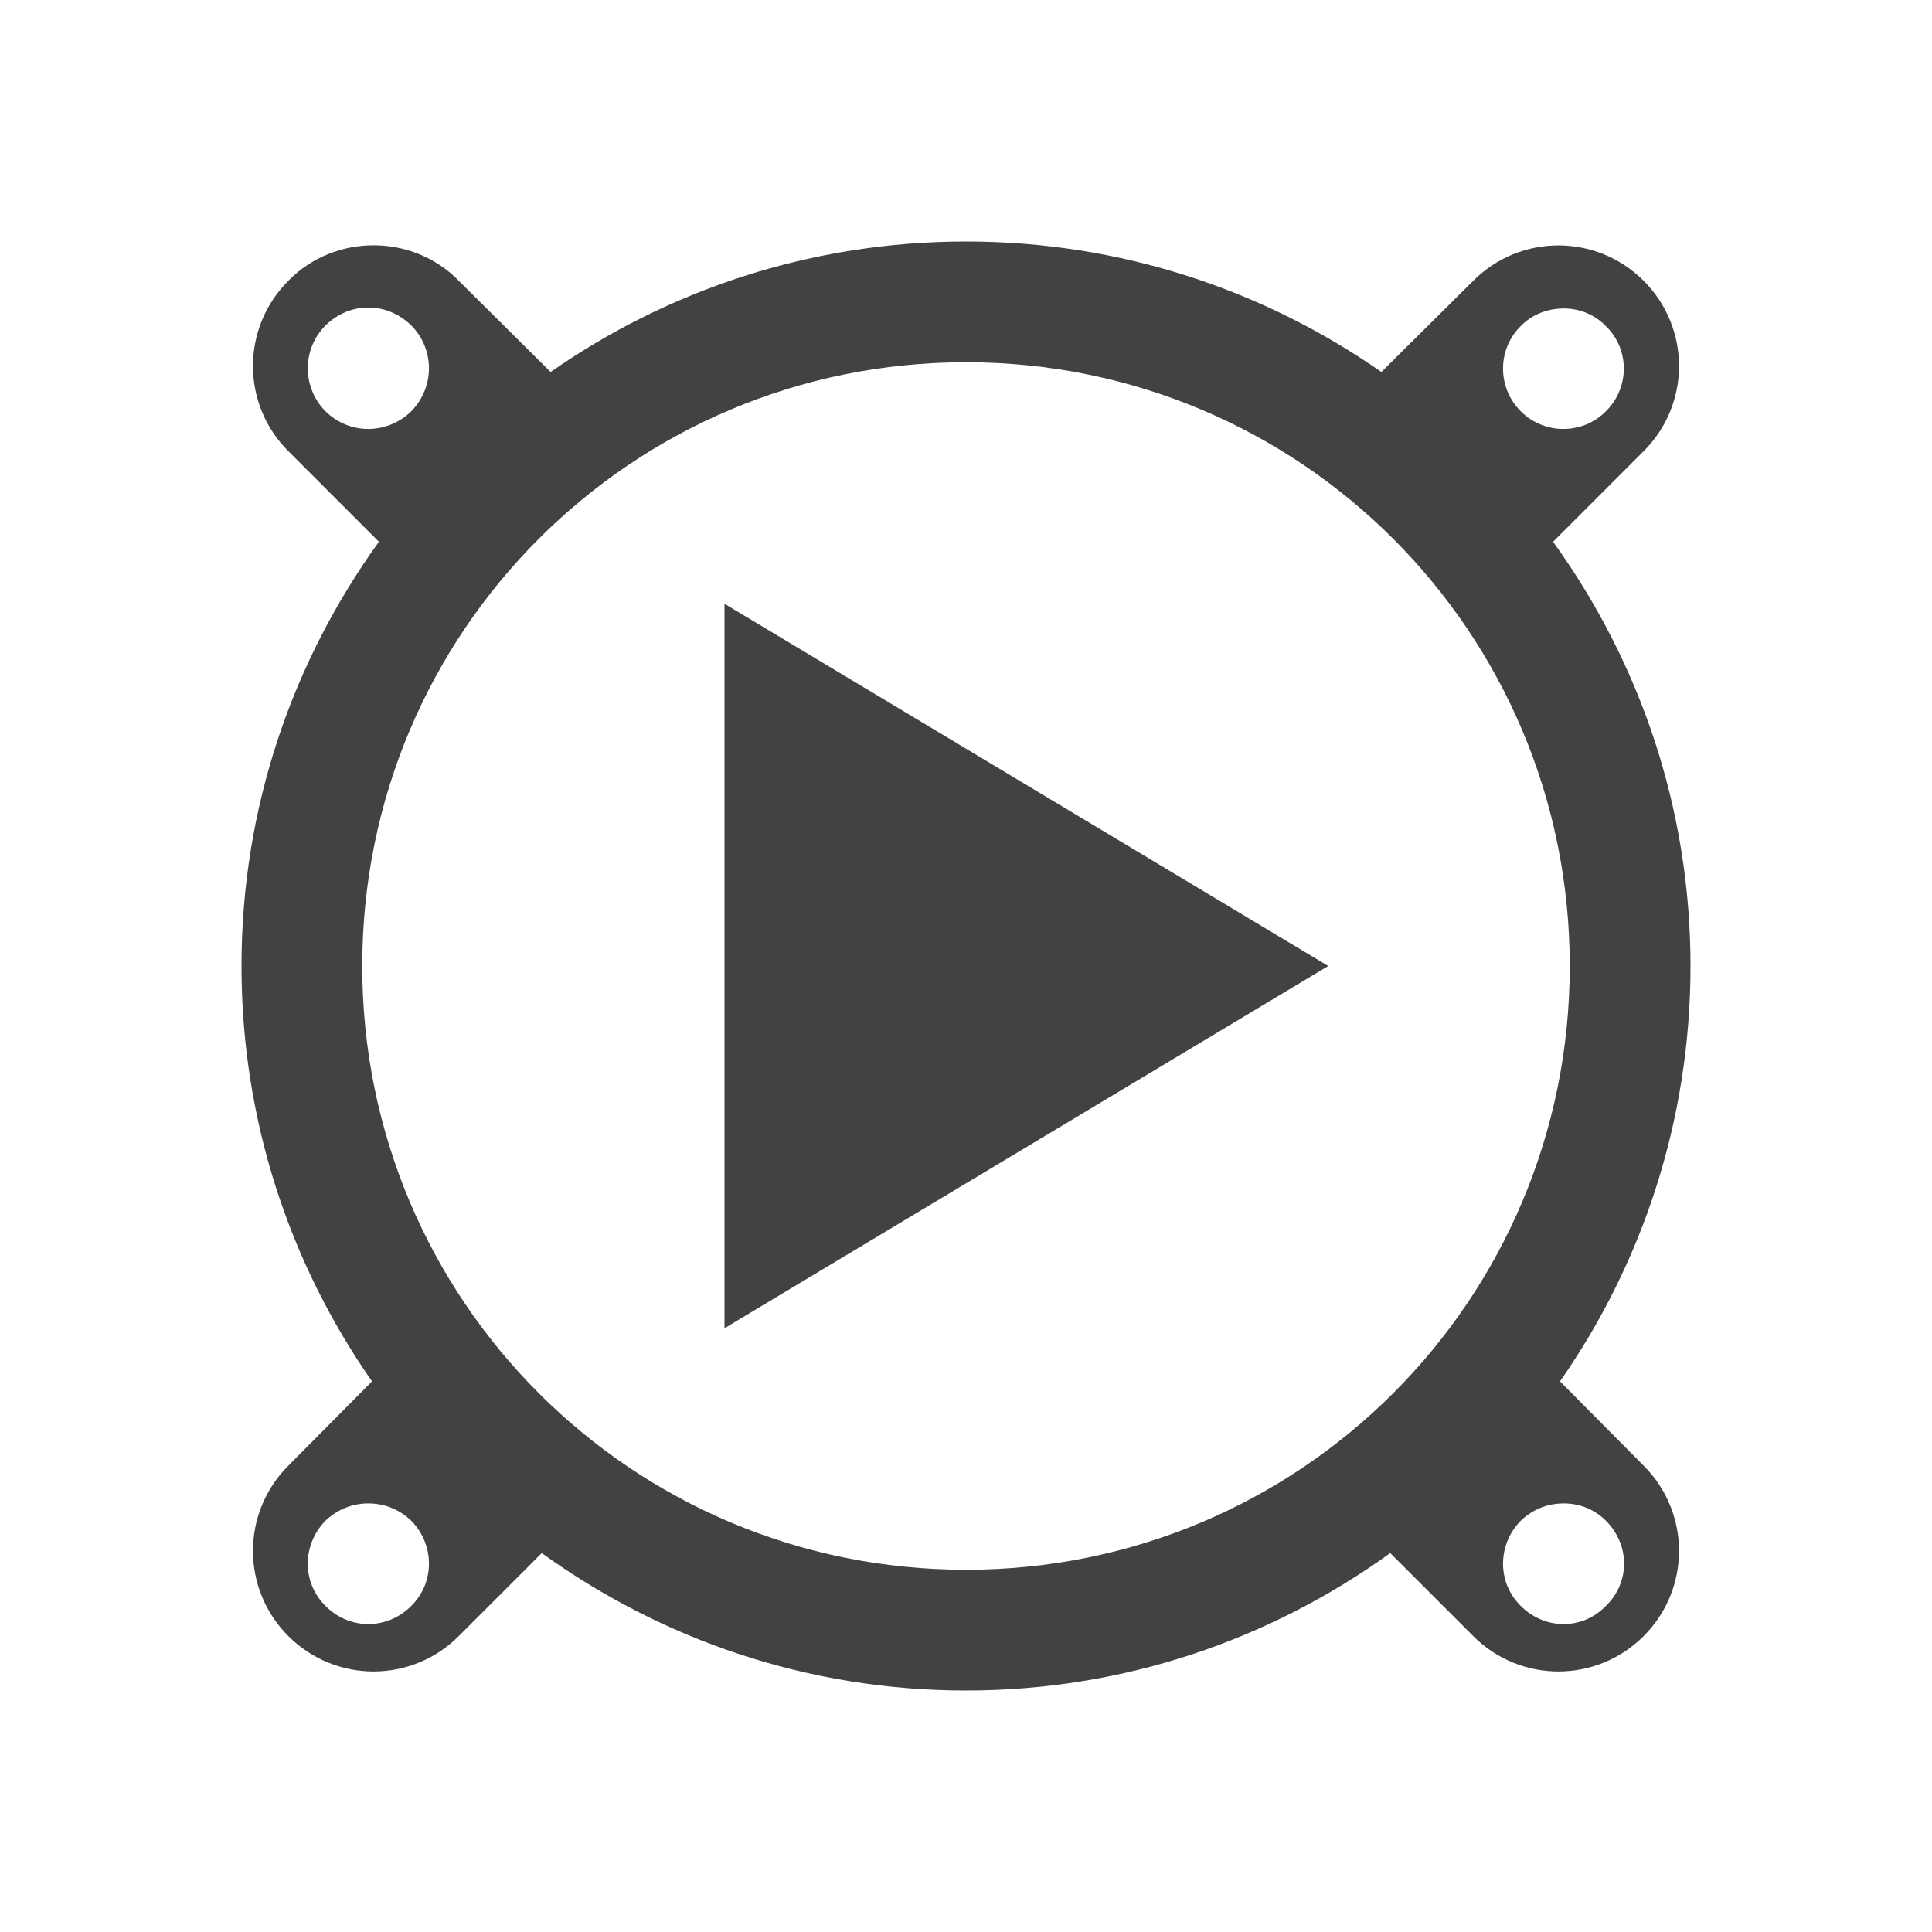 
<svg xmlns="http://www.w3.org/2000/svg" xmlns:xlink="http://www.w3.org/1999/xlink" width="24px" height="24px" viewBox="0 0 24 24" version="1.1">
<g id="surface1">
<defs>
  <style id="current-color-scheme" type="text/css">
   .ColorScheme-Text { color:#424242; } .ColorScheme-Highlight { color:#eeeeee; }
  </style>
 </defs>
<path style="fill:currentColor" class="ColorScheme-Text" d="M 12 3 C 10.074 3 8.297 3.605 6.84 4.621 L 5.699 3.488 C 5.41 3.191 5.02 3.047 4.641 3.047 C 4.262 3.047 3.871 3.191 3.582 3.488 C 2.996 4.074 2.996 5.02 3.582 5.605 L 4.707 6.73 C 3.637 8.215 3 10.027 3 12 C 3 13.926 3.605 15.703 4.621 17.16 L 3.582 18.207 C 2.996 18.793 2.996 19.738 3.582 20.324 C 4.168 20.91 5.113 20.91 5.699 20.324 L 6.73 19.293 C 8.215 20.363 10.027 21 12 21 C 13.973 21 15.785 20.363 17.27 19.293 L 18.301 20.324 C 18.887 20.91 19.832 20.91 20.418 20.324 C 21.004 19.738 21.004 18.793 20.418 18.207 L 19.379 17.16 C 20.395 15.703 21 13.926 21 12 C 21 10.027 20.363 8.215 19.293 6.73 L 20.418 5.605 C 21.004 5.02 21.004 4.074 20.418 3.488 C 19.832 2.902 18.887 2.902 18.301 3.488 L 17.16 4.621 C 15.703 3.605 13.926 3 12 3 Z M 4.574 3.82 C 4.77 3.82 4.957 3.895 5.109 4.043 C 5.402 4.34 5.402 4.809 5.109 5.109 C 4.809 5.402 4.34 5.402 4.043 5.109 C 3.75 4.809 3.75 4.34 4.043 4.043 C 4.195 3.895 4.383 3.82 4.574 3.82 Z M 19.426 3.832 C 19.613 3.832 19.805 3.902 19.949 4.051 C 20.246 4.34 20.246 4.816 19.949 5.109 C 19.66 5.402 19.184 5.402 18.891 5.109 C 18.598 4.816 18.598 4.34 18.891 4.051 C 19.035 3.902 19.23 3.832 19.426 3.832 Z M 12 4.5 C 16.152 4.5 19.5 7.848 19.5 12 C 19.5 16.152 16.152 19.5 12 19.5 C 7.848 19.5 4.5 16.152 4.5 12 C 4.5 7.848 7.848 4.5 12 4.5 Z M 9 7.5 L 9 16.5 L 16.5 12 Z M 4.574 18.676 C 4.77 18.676 4.957 18.746 5.109 18.891 C 5.402 19.191 5.402 19.66 5.109 19.949 C 4.809 20.25 4.34 20.25 4.043 19.949 C 3.75 19.66 3.75 19.191 4.043 18.891 C 4.195 18.746 4.383 18.676 4.574 18.676 Z M 19.426 18.676 C 19.617 18.676 19.805 18.746 19.949 18.891 C 20.25 19.191 20.25 19.66 19.949 19.949 C 19.66 20.25 19.191 20.25 18.891 19.949 C 18.598 19.66 18.598 19.191 18.891 18.891 C 19.043 18.746 19.23 18.676 19.426 18.676 Z M 19.426 18.676 "/>
</g>
</svg>

